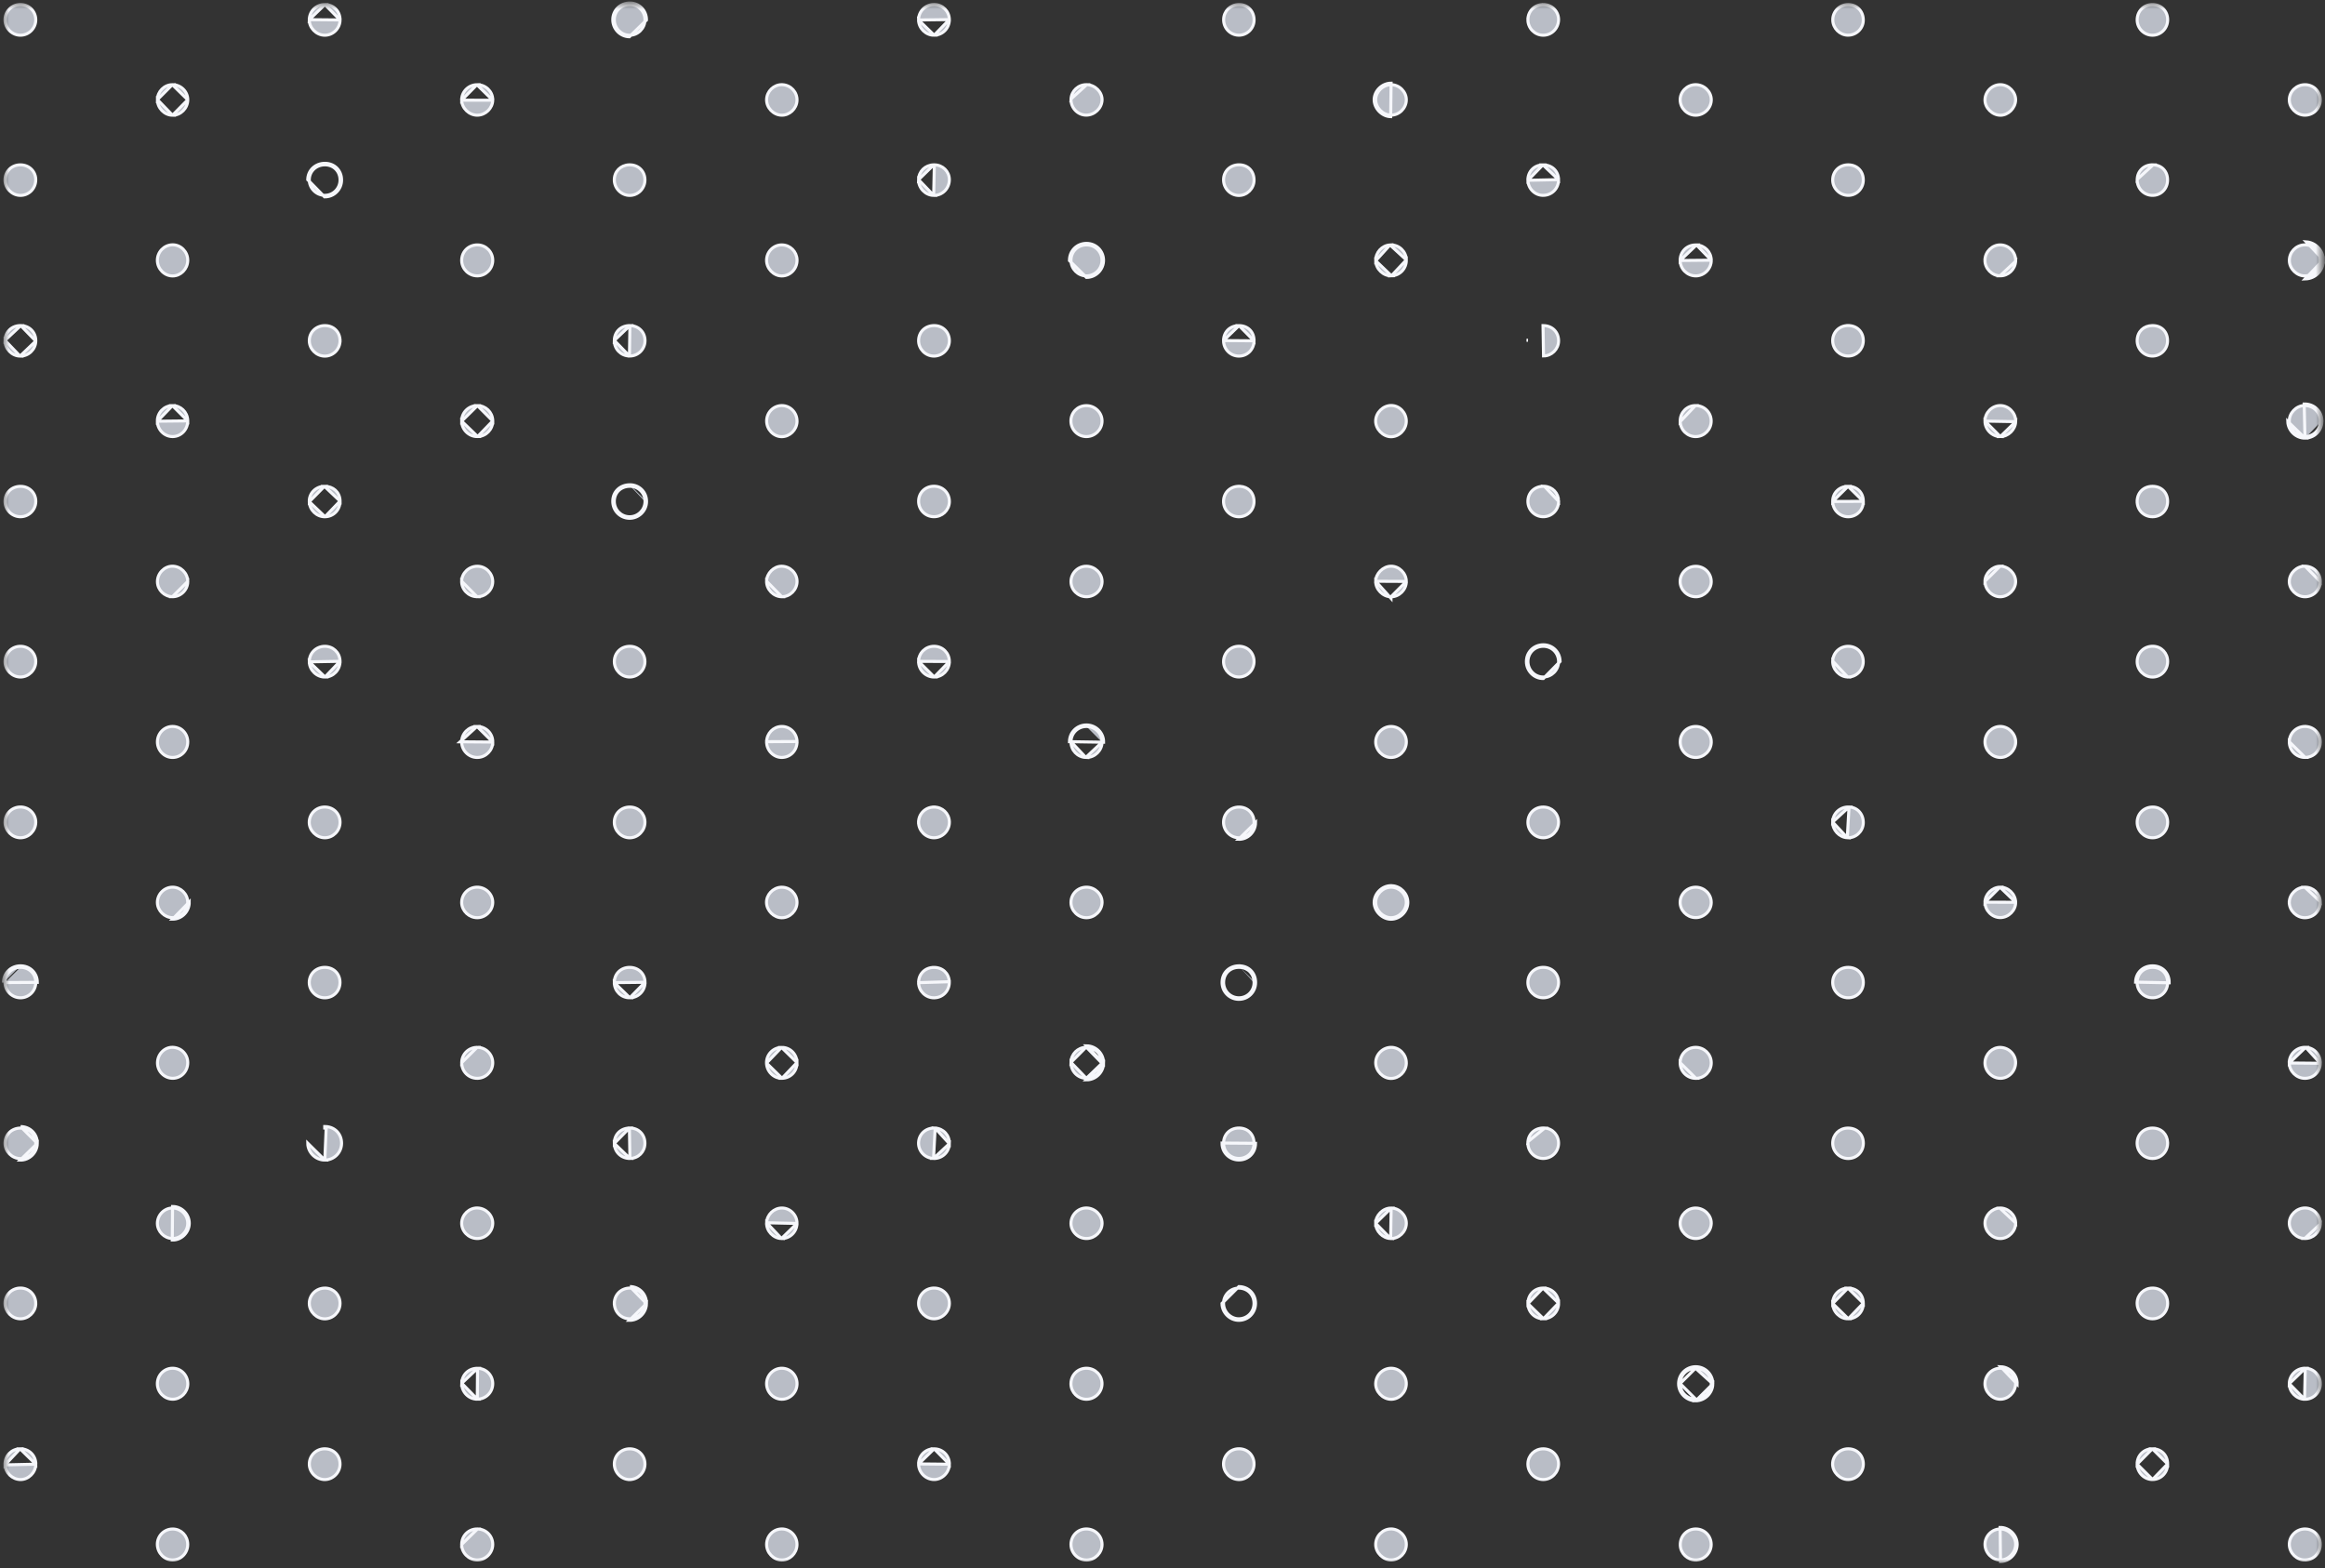 <svg width="381" height="257" viewBox="0 0 381 257" fill="none" xmlns="http://www.w3.org/2000/svg">
<rect x="0" y="0" width="381" height="257" fill="#333333" stroke="none"/>
<mask id="mask0_65_463" style="mask-type:alpha" maskUnits="userSpaceOnUse" x="0" y="0" width="381" height="257">
<rect x="0.5" y="0.484" width="380.005" height="255.821" fill="#D9D9D9"/>
</mask>
<g mask="url(#mask0_65_463)">
<path d="M377.739 124.118L377.739 124.118C379.184 124.1 380.275 122.958 380.234 121.495L380.234 121.495C380.195 120.089 379.079 119.021 377.675 119.045M377.739 124.118L375.152 121.562C375.166 120.179 376.275 119.07 377.675 119.045M377.739 124.118C376.313 124.137 375.138 122.97 375.152 121.562L377.739 124.118ZM377.675 119.045L377.671 118.795L377.675 119.045Z" fill="#B9BDC6" stroke="#F6F7FB" stroke-width="0.5"/>
<path d="M78.225 176.704C76.794 176.716 75.649 175.572 75.66 174.137L78.178 171.63C79.598 171.608 80.76 172.766 80.746 174.191C80.731 175.566 79.604 176.691 78.225 176.704ZM75.66 174.137C75.67 172.755 76.771 171.653 78.177 171.63L75.66 174.137Z" fill="#B9BDC6" stroke="#F6F7FB" stroke-width="0.5"/>
<path d="M377.735 255.632L377.735 255.633C376.392 255.66 375.209 254.535 375.154 253.164C375.1 251.768 376.242 250.575 377.675 250.552L377.675 250.552C379.078 250.53 380.199 251.607 380.23 253.001C380.26 254.477 379.192 255.602 377.735 255.632Z" fill="#B9BDC6" stroke="#F6F7FB" stroke-width="0.5"/>
<path d="M80.746 68.981L80.745 68.873C80.68 67.532 79.583 66.471 78.242 66.465L80.746 68.981ZM80.746 68.981C80.756 70.359 79.646 71.506 78.272 71.54L78.272 71.54M80.746 68.981L78.272 71.54M78.272 71.54C76.861 71.577 75.663 70.418 75.655 69.013L78.272 71.54ZM75.655 69.013C75.647 67.588 76.784 66.459 78.242 66.465L75.655 69.013Z" fill="#B9BDC6" stroke="#F6F7FB" stroke-width="0.5"/>
<path d="M277.846 223.961C279.405 223.941 280.695 225.22 280.679 226.774M277.846 223.961C276.317 223.981 275.088 225.202 275.071 226.718M277.846 223.961L277.849 224.211M277.846 223.961L277.849 224.211M280.679 226.774L277.849 224.211C279.269 224.193 280.443 225.359 280.429 226.772L280.429 226.772C280.417 228.125 279.247 229.287 277.898 229.295V229.295M280.679 226.774C280.666 228.263 279.387 229.535 277.902 229.545L280.679 226.774ZM275.071 226.718C275.053 228.267 276.338 229.55 277.899 229.545L277.898 229.295M275.071 226.718L275.321 226.721M275.071 226.718L275.321 226.721M277.898 229.295C276.475 229.3 275.304 228.128 275.321 226.721M277.898 229.295L275.321 226.721M275.321 226.721L275.321 226.721M275.321 226.721C275.337 225.343 276.455 224.229 277.849 224.211M275.321 226.721L277.849 224.211" fill="#B9BDC6" stroke="#F6F7FB" stroke-width="0.5"/>
<path d="M177.969 250.55L177.969 250.55C179.426 250.528 180.573 251.632 180.593 253.07C180.611 254.433 179.481 255.605 178.111 255.639L178.11 255.639C176.692 255.676 175.51 254.525 175.502 253.099L175.502 253.099C175.494 251.688 176.582 250.57 177.969 250.55Z" fill="#B9BDC6" stroke="#F6F7FB" stroke-width="0.5"/>
<path d="M177.97 229.295C176.617 229.256 175.541 228.173 175.497 226.832L175.498 226.727C175.51 225.283 176.651 224.181 178.108 224.215C179.497 224.25 180.603 225.387 180.588 226.765L180.588 226.765C180.574 228.187 179.384 229.336 177.97 229.295Z" fill="#B9BDC6" stroke="#F6F7FB" stroke-width="0.5"/>
<path d="M78.237 45.205C76.846 45.213 75.702 44.106 75.656 42.745L75.657 42.642C75.67 41.203 76.805 40.108 78.274 40.134L78.274 40.134C79.658 40.159 80.758 41.289 80.746 42.68C80.734 44.07 79.609 45.197 78.237 45.205Z" fill="#B9BDC6" stroke="#F6F7FB" stroke-width="0.5"/>
<path d="M180.597 121.621L180.597 121.621C180.62 120.213 179.459 119.044 178.03 119.048M180.597 121.621L175.502 121.54C175.519 120.146 176.626 119.052 178.03 119.048M180.597 121.621C180.577 122.977 179.415 124.121 178.052 124.123L177.939 124.123M180.597 121.621L177.939 124.123M178.03 119.048L178.03 118.798M178.03 119.048L178.03 118.798M178.03 118.798C176.49 118.802 175.27 120.006 175.252 121.537L180.847 121.624C180.872 120.075 179.596 118.793 178.03 118.798ZM177.939 124.123C176.562 124.069 175.486 122.943 175.502 121.54L177.939 124.123Z" fill="#B9BDC6" stroke="#F6F7FB" stroke-width="0.5"/>
<path d="M275.339 121.518L275.339 121.518C275.367 120.122 276.476 119.043 277.886 119.045C279.306 119.047 280.466 120.237 280.427 121.642C280.388 123.02 279.242 124.132 277.865 124.127C276.44 124.121 275.308 122.956 275.339 121.518Z" fill="#B9BDC6" stroke="#F6F7FB" stroke-width="0.5"/>
<path d="M277.88 255.637C276.535 255.635 275.417 254.563 275.35 253.244L275.349 253.141C275.337 251.683 276.445 250.557 277.884 250.553L277.884 250.553C279.272 250.548 280.375 251.628 280.413 253.038C280.452 254.444 279.287 255.639 277.88 255.637ZM277.88 255.637L277.879 255.887L277.88 255.637Z" fill="#B9BDC6" stroke="#F6F7FB" stroke-width="0.5"/>
<path d="M180.836 42.611C180.865 44.165 179.589 45.464 178.034 45.462L175.252 42.709C175.228 41.121 176.455 39.882 178.045 39.882C179.587 39.882 180.807 41.077 180.836 42.611ZM180.586 42.615C180.613 44.03 179.45 45.214 178.035 45.212H178.034C176.666 45.212 175.523 44.081 175.502 42.705L175.502 42.705C175.48 41.258 176.593 40.132 178.045 40.132C179.452 40.132 180.56 41.218 180.586 42.615L180.586 42.615Z" fill="#B9BDC6" stroke="#F6F7FB" stroke-width="0.5"/>
<path d="M80.75 121.6L80.75 121.6C80.764 120.183 79.609 119.031 78.171 119.041L80.75 121.6ZM80.75 121.6C80.738 122.975 79.608 124.105 78.231 124.123C76.816 124.139 75.649 122.98 75.653 121.556M80.75 121.6L75.653 121.556M75.653 121.556C75.657 120.189 76.794 119.051 78.171 119.041L75.403 121.555L75.653 121.556Z" fill="#B9BDC6" stroke="#F6F7FB" stroke-width="0.5"/>
<path d="M377.65 229.295L377.65 229.295C379.043 229.329 380.184 228.249 380.243 226.86L380.243 226.86L380.243 226.755C380.249 225.364 379.149 224.237 377.767 224.211L377.65 229.295ZM377.65 229.295C376.296 229.265 375.134 228.073 375.146 226.741L375.146 226.741M377.65 229.295L375.146 226.741M375.146 226.741C375.158 225.332 376.344 224.184 377.767 224.211L375.146 226.741Z" fill="#B9BDC6" stroke="#F6F7FB" stroke-width="0.5"/>
<path d="M277.91 176.706L278.018 176.705C279.393 176.632 280.468 175.473 280.423 174.084L280.423 174.083C280.378 172.701 279.238 171.616 277.842 171.63C276.444 171.645 275.335 172.756 275.327 174.144L277.91 176.706ZM277.91 176.706C276.483 176.722 275.319 175.567 275.327 174.144L277.91 176.706Z" fill="#B9BDC6" stroke="#F6F7FB" stroke-width="0.5"/>
<path d="M78.214 229.282C79.62 229.27 80.736 228.156 80.746 226.759C80.756 225.352 79.667 224.243 78.253 224.224L78.214 229.282ZM78.214 229.282C76.807 229.294 75.636 228.099 75.668 226.671L78.214 229.282ZM75.668 226.671C75.701 225.273 76.818 224.206 78.253 224.224L75.668 226.671Z" fill="#B9BDC6" stroke="#F6F7FB" stroke-width="0.5"/>
<path d="M377.718 71.793C379.219 71.774 380.401 70.641 380.496 69.184H380.254L380.252 69.053M377.718 71.793L377.588 66.206C379.177 66.155 380.471 67.367 380.5 68.934H380.502M377.718 71.793C376.236 71.813 374.938 70.553 374.896 69.06L377.718 71.793ZM380.252 69.053C380.253 69.015 380.253 68.978 380.252 68.939L380.5 68.935L380.502 68.934M380.252 69.053C380.221 70.434 379.125 71.525 377.715 71.543L377.714 71.543C376.372 71.561 375.184 70.412 375.146 69.052L375.146 69.052C375.107 67.706 376.247 66.498 377.596 66.456L377.596 66.456C379.049 66.409 380.223 67.514 380.25 68.939L380.252 69.053ZM380.502 68.934V69.052C380.503 69.013 380.503 68.974 380.502 68.934Z" fill="#B9BDC6" stroke="#F6F7FB" stroke-width="0.5"/>
<path d="M278.006 40.139L277.898 40.139C276.431 40.129 275.317 41.238 275.327 42.687L278.006 40.139ZM278.006 40.139C279.354 40.204 280.403 41.278 280.425 42.639M278.006 40.139L280.425 42.639M280.425 42.639C280.445 44.039 279.252 45.232 277.852 45.21C276.462 45.187 275.337 44.059 275.327 42.687L280.425 42.639Z" fill="#B9BDC6" stroke="#F6F7FB" stroke-width="0.5"/>
<path d="M377.841 171.625L377.731 171.624C376.308 171.611 375.119 172.797 375.143 174.189L377.841 171.625ZM377.841 171.625C379.224 171.693 380.265 172.815 380.232 174.239M377.841 171.625L380.232 174.239M380.232 174.239C380.197 175.656 379.107 176.712 377.683 176.704C376.322 176.695 375.167 175.552 375.143 174.189L380.232 174.239Z" fill="#B9BDC6" stroke="#F6F7FB" stroke-width="0.5"/>
<path d="M75.653 253.09L75.653 253.09C75.647 254.442 76.781 255.598 78.161 255.63C79.563 255.663 80.754 254.489 80.746 253.075L80.746 253.075C80.74 251.675 79.65 250.575 78.245 250.55L75.653 253.09ZM75.653 253.09C75.659 251.64 76.798 250.526 78.245 250.55L75.653 253.09Z" fill="#B9BDC6" stroke="#F6F7FB" stroke-width="0.5"/>
<path d="M375.159 42.739C375.131 41.353 376.194 40.213 377.576 40.128L377.689 40.125C379.037 40.097 380.204 41.222 380.236 42.59L380.236 42.59C380.271 44.031 379.181 45.171 377.726 45.212L377.726 45.212C376.418 45.25 375.187 44.068 375.159 42.739ZM380.736 42.578C380.699 41.026 379.45 39.734 377.934 39.631L380.736 42.578ZM377.74 45.712C379.467 45.663 380.777 44.298 380.736 42.578L377.74 45.712Z" fill="#B9BDC6" stroke="#F6F7FB" stroke-width="0.5"/>
<path d="M177.952 171.625L177.952 171.624C176.603 171.659 175.534 172.726 175.502 174.09L177.952 171.625ZM177.952 171.625L178.054 171.626M177.952 171.625L178.054 171.626M178.054 171.626C179.476 171.642 180.628 172.828 180.593 174.234L180.593 174.235M178.054 171.626L180.593 174.235M180.593 174.235C180.561 175.6 179.394 176.722 178.024 176.706L178.024 176.706M180.593 174.235L178.024 176.706M178.024 176.706C176.595 176.69 175.47 175.521 175.502 174.09L178.024 176.706ZM180.843 174.241C180.881 172.693 179.616 171.394 178.057 171.376L180.843 174.241ZM180.843 174.241C180.807 175.743 179.527 176.974 178.021 176.956L180.843 174.241Z" fill="#B9BDC6" stroke="#F6F7FB" stroke-width="0.5"/>
<path d="M275.334 69.086L275.334 68.984C275.338 67.577 276.431 66.475 277.825 66.463L275.334 69.086ZM275.334 69.086C275.387 70.47 276.53 71.569 277.911 71.545C279.294 71.52 280.409 70.391 280.413 69.01C280.417 67.584 279.271 66.45 277.825 66.463L275.334 69.086Z" fill="#B9BDC6" stroke="#F6F7FB" stroke-width="0.5"/>
<path d="M177.962 66.474L177.962 66.474C179.393 66.437 180.583 67.577 180.593 68.976C180.601 70.347 179.49 71.498 178.107 71.543C176.689 71.587 175.51 70.453 175.493 69.017C175.479 67.62 176.554 66.508 177.962 66.474Z" fill="#B9BDC6" stroke="#F6F7FB" stroke-width="0.5"/>
<path d="M153.045 132.253C154.427 132.247 155.512 133.282 155.573 134.63L155.574 134.737C155.58 136.116 154.446 137.267 153.068 137.282C151.714 137.294 150.54 136.134 150.528 134.763M153.045 132.253L153.044 132.003L153.045 132.253ZM153.045 132.253C151.634 132.259 150.516 133.382 150.528 134.763M150.528 134.763L150.278 134.765L150.528 134.763Z" fill="#B9BDC6" stroke="#F6F7FB" stroke-width="0.5"/>
<path d="M252.847 211.072L252.847 211.072C251.442 211.088 250.368 212.198 250.386 213.624L252.847 211.072ZM252.847 211.072C254.267 211.054 255.385 212.136 255.407 213.537L255.407 213.537M252.847 211.072L255.407 213.537M255.407 213.537C255.43 214.926 254.303 216.091 252.936 216.105L255.407 213.537ZM250.386 213.624L250.136 213.627L250.386 213.624ZM250.386 213.624C250.404 215.015 251.538 216.12 252.936 216.105L250.386 213.624Z" fill="#B9BDC6" stroke="#F6F7FB" stroke-width="0.5"/>
<path d="M0.823 108.414L0.823 108.414C0.833 107.018 1.95 105.909 3.35 105.907C4.75 105.905 5.868 107.023 5.86 108.415C5.852 109.8 4.708 110.942 3.344 110.94C1.973 110.938 0.813 109.772 0.823 108.414Z" fill="#B9BDC6" stroke="#F6F7FB" stroke-width="0.5"/>
<path d="M5.856 213.749C5.778 215.059 4.636 216.13 3.309 216.11C1.95 216.09 0.82 214.939 0.818 213.564C0.818 212.149 1.982 211.032 3.432 211.074L3.432 211.074C4.821 211.115 5.88 212.232 5.857 213.643L5.856 213.749Z" fill="#B9BDC6" stroke="#F6F7FB" stroke-width="0.5"/>
<path d="M250.384 108.426C250.374 107.018 251.457 105.921 252.88 105.909L252.88 105.909C254.288 105.897 255.397 106.989 255.405 108.398V108.398C255.413 109.781 254.29 110.926 252.904 110.942L252.904 110.942C251.538 110.958 250.394 109.825 250.384 108.426ZM250.384 108.426L250.134 108.428M250.384 108.426L250.134 108.428M250.134 108.428C250.145 109.962 251.399 111.21 252.907 111.192L255.655 108.396C255.646 106.849 254.424 105.646 252.878 105.659C251.318 105.672 250.123 106.88 250.134 108.428Z" fill="#B9BDC6" stroke="#F6F7FB" stroke-width="0.5"/>
<path d="M155.571 108.398V108.398C155.563 106.995 154.468 105.907 153.071 105.907C151.662 105.909 150.544 107.002 150.528 108.375L155.571 108.398ZM155.571 108.398C155.579 109.768 154.445 110.93 153.097 110.942M155.571 108.398L153.097 110.942M153.097 110.942C151.686 110.954 150.511 109.779 150.528 108.375L153.097 110.942Z" fill="#B9BDC6" stroke="#F6F7FB" stroke-width="0.5"/>
<path d="M103.18 105.911L103.18 105.911C104.589 105.897 105.672 106.971 105.685 108.408L105.685 108.408C105.697 109.788 104.564 110.936 103.185 110.94C101.82 110.944 100.674 109.797 100.672 108.412C100.672 106.996 101.739 105.926 103.18 105.911Z" fill="#B9BDC6" stroke="#F6F7FB" stroke-width="0.5"/>
<path d="M103.225 211.077C104.621 211.087 105.711 212.208 105.687 213.618C105.663 214.997 104.49 216.138 103.145 216.11L103.145 216.11C101.758 216.082 100.66 214.944 100.672 213.537M103.225 211.077L103.227 210.827M103.225 211.077L103.227 210.827M103.225 211.077C101.801 211.067 100.684 212.152 100.672 213.537M103.227 210.827C104.764 210.838 105.964 212.075 105.937 213.622M103.227 210.827L105.937 213.622M100.672 213.537L100.422 213.535L100.672 213.537ZM105.937 213.622C105.91 215.136 104.628 216.391 103.139 216.36L105.937 213.622Z" fill="#B9BDC6" stroke="#F6F7FB" stroke-width="0.5"/>
<path d="M53.212 237.414H53.212C54.65 237.414 55.712 238.472 55.722 239.912C55.73 241.291 54.591 242.448 53.223 242.452H53.223C51.869 242.456 50.685 241.273 50.687 239.918L50.687 239.917C50.689 238.518 51.8 237.412 53.212 237.414Z" fill="#B9BDC6" stroke="#F6F7FB" stroke-width="0.5"/>
<path d="M305.343 213.549L305.343 213.549C305.327 212.114 304.263 211.071 302.82 211.079L305.343 213.549ZM305.343 213.549C305.36 214.964 304.281 216.083 302.883 216.11L302.883 216.11M305.343 213.549L302.883 216.11M302.883 216.11C301.543 216.136 300.355 214.979 300.329 213.609L302.883 216.11ZM300.329 213.609C300.302 212.225 301.42 211.087 302.82 211.079L300.329 213.609Z" fill="#B9BDC6" stroke="#F6F7FB" stroke-width="0.5"/>
<path d="M250.379 239.941L250.379 239.839L250.378 239.838C250.422 238.469 251.486 237.428 252.873 237.418C254.304 237.408 255.407 238.496 255.403 239.894C255.399 241.3 254.276 242.439 252.912 242.449C251.533 242.459 250.385 241.321 250.379 239.941Z" fill="#B9BDC6" stroke="#F6F7FB" stroke-width="0.5"/>
<path d="M153.097 216.108L153.097 216.108C151.748 216.134 150.552 214.986 150.53 213.647L150.53 213.647C150.506 212.251 151.576 211.123 152.968 211.074C154.417 211.026 155.564 212.121 155.576 213.562L155.576 213.562C155.588 214.93 154.469 216.081 153.097 216.108Z" fill="#B9BDC6" stroke="#F6F7FB" stroke-width="0.5"/>
<path d="M155.569 3.212L155.569 3.211C155.555 1.845 154.484 0.769 153.127 0.735L153.126 0.736L153.025 0.737C151.628 0.755 150.509 1.895 150.525 3.275L155.569 3.212ZM155.569 3.212C155.585 4.602 154.477 5.744 153.086 5.77L153.086 5.77M155.569 3.212L153.086 5.77M153.086 5.77C151.736 5.796 150.542 4.634 150.525 3.275L153.086 5.77Z" fill="#B9BDC6" stroke="#F6F7FB" stroke-width="0.5"/>
<path d="M50.676 134.752V134.752C50.678 133.361 51.797 132.248 53.21 132.246C54.639 132.246 55.72 133.321 55.724 134.744C55.726 136.136 54.584 137.288 53.222 137.282C51.862 137.276 50.674 136.09 50.676 134.752Z" fill="#B9BDC6" stroke="#F6F7FB" stroke-width="0.5"/>
<path d="M252.936 0.744C254.351 0.768 255.444 1.9 255.403 3.284L255.403 3.284C255.362 4.695 254.22 5.799 252.849 5.772H252.849C251.471 5.746 250.361 4.593 250.379 3.201L250.38 3.201V3.198V3.197C250.401 1.793 251.516 0.719 252.936 0.744ZM252.936 0.744L252.94 0.494L252.936 0.744Z" fill="#B9BDC6" stroke="#F6F7FB" stroke-width="0.5"/>
<path d="M103.229 0.491C104.759 0.498 105.959 1.733 105.941 3.287L103.137 6.027C101.624 6 100.4 4.73 100.418 3.202C100.436 1.666 101.66 0.485 103.227 0.491H103.229ZM103.229 0.491L103.228 0.741C103.228 0.741 103.228 0.741 103.228 0.741M103.229 0.491V0.741H103.228M103.228 0.741C104.617 0.748 105.708 1.866 105.691 3.284L105.691 3.284C105.677 4.654 104.503 5.801 103.142 5.777L103.142 5.777C101.768 5.753 100.651 4.597 100.668 3.205L100.668 3.205C100.684 1.811 101.792 0.735 103.225 0.741V0.741H103.227H103.228Z" fill="#B9BDC6" stroke="#F6F7FB" stroke-width="0.5"/>
<path d="M53.242 0.744C51.828 0.737 50.713 1.821 50.682 3.223L53.242 0.744ZM53.242 0.744V0.744C54.656 0.752 55.734 1.848 55.726 3.27M53.242 0.744L55.726 3.27M55.726 3.27C55.718 4.658 54.575 5.787 53.195 5.772C51.831 5.758 50.654 4.556 50.682 3.223L55.726 3.27Z" fill="#B9BDC6" stroke="#F6F7FB" stroke-width="0.5"/>
<path d="M3.314 0.739L3.315 0.739C4.721 0.723 5.841 1.814 5.862 3.215C5.88 4.602 4.763 5.75 3.378 5.77L3.378 5.77C2.006 5.79 0.839 4.655 0.82 3.277C0.802 1.889 1.916 0.753 3.314 0.739Z" fill="#B9BDC6" stroke="#F6F7FB" stroke-width="0.5"/>
<path d="M230.455 253.035L230.455 253.035C230.479 254.418 229.356 255.6 228.005 255.63L228.004 255.63C226.686 255.66 225.452 254.462 225.436 253.131L225.436 253.13C225.417 251.742 226.54 250.574 227.903 250.548L227.903 250.548C229.264 250.522 230.433 251.655 230.455 253.035Z" fill="#B9BDC6" stroke="#F6F7FB" stroke-width="0.5"/>
<path d="M53.255 211.081L53.364 211.082C54.706 211.144 55.722 212.211 55.722 213.593C55.722 214.981 54.6 216.113 53.234 216.117C51.888 216.119 50.705 214.959 50.685 213.623C50.664 212.209 51.805 211.073 53.255 211.081Z" fill="#B9BDC6" stroke="#F6F7FB" stroke-width="0.5"/>
<path d="M105.686 134.622L105.687 134.732C105.701 136.112 104.561 137.278 103.2 137.286L103.2 137.286C101.838 137.296 100.674 136.139 100.668 134.766L100.668 134.766C100.659 133.358 101.744 132.263 103.168 132.251L103.168 132.251C104.559 132.237 105.617 133.243 105.686 134.622Z" fill="#B9BDC6" stroke="#F6F7FB" stroke-width="0.5"/>
<path d="M3.357 132.242C4.753 132.238 5.871 133.36 5.86 134.752L5.86 134.752C5.847 136.145 4.7 137.29 3.34 137.282C1.979 137.273 0.817 136.098 0.825 134.737L0.825 134.737C0.833 133.341 1.939 132.244 3.357 132.242L3.357 132.242Z" fill="#B9BDC6" stroke="#F6F7FB" stroke-width="0.5"/>
<path d="M80.746 200.508C80.707 201.88 79.533 202.989 78.149 202.952L78.149 202.952C76.749 202.913 75.617 201.739 75.655 200.4L75.655 200.4C75.693 199.039 76.894 197.907 78.252 197.952L78.253 197.952C79.656 197.997 80.784 199.169 80.746 200.508L80.746 200.508Z" fill="#B9BDC6" stroke="#F6F7FB" stroke-width="0.5"/>
<path d="M55.72 108.367L55.718 108.26C55.643 106.895 54.553 105.88 53.176 105.911C51.753 105.946 50.656 107.076 50.685 108.456L55.72 108.367ZM55.72 108.367C55.74 109.76 54.624 110.922 53.262 110.944M55.72 108.367L53.262 110.944M53.262 110.944C51.903 110.965 50.713 109.815 50.685 108.456L53.262 110.944Z" fill="#B9BDC6" stroke="#F6F7FB" stroke-width="0.5"/>
<path d="M103.158 242.452C101.808 242.448 100.662 241.274 100.67 239.89L100.67 239.89C100.678 238.49 101.785 237.408 103.209 237.418C104.63 237.429 105.695 238.51 105.689 239.941C105.683 241.314 104.533 242.456 103.158 242.452ZM103.158 242.452L103.157 242.702L103.158 242.452Z" fill="#B9BDC6" stroke="#F6F7FB" stroke-width="0.5"/>
<path d="M0.821 240.047C0.885 241.348 2.013 242.438 3.353 242.452L3.353 242.452C4.678 242.466 5.854 241.297 5.866 239.935L0.821 240.047ZM0.821 240.047L0.821 240.047L0.82 239.942C0.812 238.539 1.884 237.443 3.29 237.416L0.821 240.047ZM3.29 237.416C4.741 237.39 5.878 238.507 5.866 239.935L3.29 237.416Z" fill="#B9BDC6" stroke="#F6F7FB" stroke-width="0.5"/>
<path d="M302.839 242.449H302.838C301.507 242.449 300.303 241.236 300.313 239.906L300.313 239.906C300.323 238.535 301.464 237.414 302.867 237.414C304.299 237.414 305.346 238.469 305.346 239.926C305.346 241.315 304.216 242.451 302.839 242.449Z" fill="#B9BDC6" stroke="#F6F7FB" stroke-width="0.5"/>
<path d="M327.85 224.213L327.851 224.213C329.22 224.253 330.349 225.452 330.301 226.805L330.301 226.806C330.252 228.197 329.075 229.325 327.732 229.291C326.392 229.256 325.232 228.028 325.277 226.689L325.277 226.688C325.322 225.292 326.496 224.172 327.85 224.213ZM327.858 223.963C329.364 224.008 330.604 225.321 330.55 226.814L327.858 223.963Z" fill="#B9BDC6" stroke="#F6F7FB" stroke-width="0.5"/>
<path d="M252.891 132.251C254.287 132.255 255.34 133.267 255.396 134.637L255.396 134.75C255.398 136.14 254.252 137.292 252.893 137.284H252.893C251.513 137.276 250.375 136.129 250.379 134.748L250.379 134.748C250.382 133.33 251.471 132.247 252.891 132.251L252.891 132.251Z" fill="#B9BDC6" stroke="#F6F7FB" stroke-width="0.5"/>
<path d="M330.307 253.052C330.313 254.427 329.156 255.623 327.824 255.637L327.824 255.637C326.485 255.653 325.306 254.489 325.284 253.109L325.284 253.109C325.262 251.732 326.388 250.57 327.763 250.55L327.763 250.55C329.116 250.53 330.301 251.697 330.307 253.052ZM330.307 253.052L330.557 253.051M330.307 253.052L330.557 253.051M330.557 253.051C330.564 254.558 329.301 255.871 327.827 255.887L327.76 250.3C329.252 250.278 330.551 251.557 330.557 253.051Z" fill="#B9BDC6" stroke="#F6F7FB" stroke-width="0.5"/>
<path d="M78.154 13.88L78.154 13.88C76.745 13.911 75.629 15.055 75.653 16.416L78.154 13.88ZM78.154 13.88C79.552 13.849 80.723 14.961 80.743 16.315L80.745 16.423M78.154 13.88L80.745 16.423M80.745 16.423C80.708 17.736 79.603 18.84 78.252 18.875C76.904 18.91 75.677 17.744 75.653 16.417L80.745 16.423Z" fill="#B9BDC6" stroke="#F6F7FB" stroke-width="0.5"/>
<path d="M180.597 200.462C180.586 201.786 179.491 202.893 178.141 202.953L178.034 202.954C176.652 202.958 175.49 201.802 175.502 200.451L175.502 200.451C175.515 199.067 176.669 197.934 178.042 197.952L178.043 197.952C179.43 197.968 180.61 199.143 180.597 200.462L180.597 200.462Z" fill="#B9BDC6" stroke="#F6F7FB" stroke-width="0.5"/>
<path d="M150.532 239.89L150.532 239.89C150.52 241.266 151.647 242.42 153.033 242.447C154.384 242.471 155.559 241.319 155.574 239.941L150.532 239.89ZM150.532 239.89C150.544 238.499 151.667 237.404 153.082 237.418L153.082 237.418M150.532 239.89L153.082 237.418M153.082 237.418C154.5 237.432 155.588 238.538 155.574 239.941L153.082 237.418Z" fill="#B9BDC6" stroke="#F6F7FB" stroke-width="0.5"/>
<path d="M330.311 121.588L330.311 121.69C330.248 123.009 329.085 124.137 327.791 124.121L327.791 124.121C326.425 124.105 325.281 122.944 325.279 121.571C325.279 120.197 326.445 119.031 327.796 119.041C329.148 119.051 330.318 120.236 330.311 121.588Z" fill="#B9BDC6" stroke="#F6F7FB" stroke-width="0.5"/>
<path d="M303.002 132.242L303.002 132.242C301.53 132.188 300.34 133.297 300.32 134.71L303.002 132.242ZM303.002 132.242C304.383 132.29 305.393 133.413 305.337 134.892C305.284 136.271 304.085 137.361 302.715 137.278M303.002 132.242L302.715 137.278M302.715 137.278C301.397 137.196 300.302 136.02 300.32 134.711L302.715 137.278Z" fill="#B9BDC6" stroke="#F6F7FB" stroke-width="0.5"/>
<path d="M78.163 97.781L78.164 97.781C79.552 97.814 80.731 96.687 80.743 95.335V95.334V95.332H80.743C80.755 93.958 79.619 92.801 78.248 92.791C76.843 92.78 75.675 93.897 75.65 95.245L78.163 97.781ZM78.163 97.781C76.757 97.751 75.626 96.597 75.65 95.245L78.163 97.781Z" fill="#B9BDC6" stroke="#F6F7FB" stroke-width="0.5"/>
<path d="M277.852 150.367L277.744 150.365C276.395 150.287 275.315 149.166 275.327 147.848L275.327 147.848C275.339 146.488 276.493 145.373 277.897 145.385L277.897 145.385C279.303 145.397 280.431 146.528 280.422 147.895C280.414 149.244 279.232 150.389 277.852 150.367Z" fill="#B9BDC6" stroke="#F6F7FB" stroke-width="0.5"/>
<path d="M275.327 200.42L275.327 200.42C275.356 199.057 276.529 197.934 277.908 197.961L277.908 197.961C279.305 197.985 280.463 199.167 280.423 200.483L280.423 200.483C280.382 201.857 279.212 202.976 277.843 202.956C276.469 202.936 275.299 201.745 275.327 200.42Z" fill="#B9BDC6" stroke="#F6F7FB" stroke-width="0.5"/>
<path d="M227.981 119.047L227.981 119.047C229.345 119.062 230.478 120.226 230.46 121.605L230.46 121.605C230.441 122.999 229.288 124.137 227.925 124.125C226.589 124.113 225.414 122.902 225.436 121.553L225.436 121.553C225.458 120.174 226.621 119.033 227.981 119.047Z" fill="#B9BDC6" stroke="#F6F7FB" stroke-width="0.5"/>
<path d="M380.233 200.581L380.234 200.472C380.248 199.101 379.106 197.949 377.729 197.949C376.342 197.949 375.148 199.114 375.148 200.433C375.148 201.776 376.311 202.937 377.691 202.951L380.233 200.581ZM380.233 200.581C380.163 201.924 379.06 202.965 377.691 202.951L380.233 200.581Z" fill="#B9BDC6" stroke="#F6F7FB" stroke-width="0.5"/>
<path d="M178.035 145.382L178.035 145.382C179.43 145.376 180.605 146.53 180.597 147.864C180.587 149.217 179.413 150.38 178.045 150.384C176.668 150.388 175.5 149.232 175.502 147.877L175.502 147.877C175.504 146.489 176.614 145.389 178.035 145.382Z" fill="#B9BDC6" stroke="#F6F7FB" stroke-width="0.5"/>
<path d="M175.505 95.28L175.505 95.28C175.515 93.897 176.669 92.766 178.043 92.791L178.044 92.791C179.445 92.813 180.597 93.961 180.597 95.303C180.597 96.65 179.434 97.788 178.031 97.782C176.623 97.775 175.494 96.651 175.505 95.28Z" fill="#B9BDC6" stroke="#F6F7FB" stroke-width="0.5"/>
<path d="M280.422 95.282C280.44 96.584 279.326 97.729 277.99 97.786H277.886C276.49 97.786 275.331 96.65 275.327 95.298L275.327 95.297C275.321 93.93 276.444 92.812 277.868 92.8L277.868 92.8C279.262 92.785 280.404 93.898 280.422 95.282L280.422 95.282Z" fill="#B9BDC6" stroke="#F6F7FB" stroke-width="0.5"/>
<path d="M30.763 68.97L30.762 68.861C30.694 67.503 29.599 66.451 28.256 66.465L30.763 68.97ZM30.763 68.97C30.775 70.386 29.675 71.526 28.311 71.541C26.945 71.555 25.804 70.426 25.786 69.023L25.786 69.023M30.763 68.97L25.786 69.023M25.786 69.023C25.768 67.627 26.881 66.479 28.256 66.465L25.786 69.023Z" fill="#B9BDC6" stroke="#F6F7FB" stroke-width="0.5"/>
<path d="M205.757 161.046C205.737 162.587 204.495 163.793 202.966 163.759C201.436 163.726 200.236 162.475 200.263 160.944C200.289 159.408 201.437 158.288 202.988 158.269H203.071L203.071 158.287L203.069 158.516C203.109 158.517 203.149 158.518 203.189 158.52M205.757 161.046C205.776 159.529 204.774 158.409 203.321 158.279V158.522L203.189 158.52M205.757 161.046L205.507 161.043C205.507 161.043 205.507 161.043 205.507 161.043M205.757 161.046L205.507 161.043M203.189 158.52L203.068 158.519C201.608 158.5 200.537 159.527 200.513 160.948L200.513 160.948C200.488 162.342 201.579 163.479 202.972 163.509L202.972 163.509C204.36 163.54 205.489 162.446 205.507 161.043M203.189 158.52C204.57 158.591 205.525 159.617 205.507 161.043" fill="#B9BDC6" stroke="#F6F7FB" stroke-width="0.5"/>
<path d="M380.238 95.324C380.255 93.949 379.154 92.821 377.738 92.784L380.238 95.324ZM380.238 95.324L380.238 95.324C380.22 96.702 379.069 97.813 377.675 97.788C376.31 97.764 375.116 96.551 375.148 95.253L375.148 95.253C375.18 93.908 376.395 92.75 377.738 92.784L380.238 95.324Z" fill="#B9BDC6" stroke="#F6F7FB" stroke-width="0.5"/>
<path d="M305.339 29.563L305.339 29.563C305.311 30.965 304.157 32.064 302.786 32.011L302.785 32.011C301.395 31.958 300.282 30.777 300.327 29.42L300.327 29.42C300.371 28.017 301.473 26.985 302.923 27.012C304.364 27.038 305.37 28.093 305.339 29.563Z" fill="#B9BDC6" stroke="#F6F7FB" stroke-width="0.5"/>
<path d="M30.761 253.063L30.761 253.063C30.777 254.478 29.683 255.612 28.301 255.632C26.959 255.65 25.811 254.511 25.784 253.102C25.76 251.714 26.87 250.573 28.26 250.559L28.362 250.558L28.363 250.558C29.704 250.595 30.745 251.663 30.761 253.063Z" fill="#B9BDC6" stroke="#F6F7FB" stroke-width="0.5"/>
<path d="M153.245 184.856L153.134 184.854C151.691 184.819 150.572 185.861 150.525 187.26C150.481 188.633 151.578 189.793 152.978 189.836L153.245 184.856ZM153.245 184.856C154.61 184.944 155.609 186.032 155.571 187.415L153.245 184.856ZM155.571 187.415C155.533 188.801 154.384 189.878 152.978 189.836L155.571 187.415Z" fill="#B9BDC6" stroke="#F6F7FB" stroke-width="0.5"/>
<path d="M78.222 150.382C76.875 150.388 75.723 149.297 75.658 147.999L75.657 147.895C75.649 146.519 76.772 145.393 78.178 145.38L78.178 145.38C79.57 145.368 80.734 146.498 80.746 147.852C80.758 149.205 79.596 150.376 78.222 150.382Z" fill="#B9BDC6" stroke="#F6F7FB" stroke-width="0.5"/>
<path d="M255.401 29.44L255.401 29.44C255.378 28.026 254.314 27.008 252.837 27.018L255.401 29.44ZM255.401 29.44C255.422 30.846 254.349 31.968 252.942 32.011L252.941 32.011C251.576 32.054 250.414 30.943 250.379 29.544L255.401 29.44ZM250.379 29.544C250.345 28.133 251.416 27.028 252.837 27.018L250.379 29.544Z" fill="#B9BDC6" stroke="#F6F7FB" stroke-width="0.5"/>
<path d="M205.503 29.527L205.503 29.527C205.499 30.905 204.335 32.053 202.984 32.029L202.984 32.029C201.614 32.005 200.502 30.856 200.508 29.458L200.508 29.458C200.514 28.055 201.594 27.001 203.053 27.007C203.784 27.01 204.395 27.275 204.822 27.713C205.249 28.152 205.506 28.778 205.503 29.527Z" fill="#B9BDC6" stroke="#F6F7FB" stroke-width="0.5"/>
<path d="M128.156 176.699L128.157 176.699C129.561 176.663 130.62 175.553 130.603 174.121L128.156 176.699ZM128.156 176.699C126.811 176.736 125.648 175.608 125.611 174.205L125.611 174.205M128.156 176.699L125.611 174.205M125.611 174.205C125.575 172.826 126.681 171.667 128.073 171.637L128.073 171.637M125.611 174.205L128.073 171.637M128.073 171.637C129.445 171.605 130.587 172.72 130.603 174.121L128.073 171.637Z" fill="#B9BDC6" stroke="#F6F7FB" stroke-width="0.5"/>
<path d="M327.774 171.638L327.876 171.643C329.284 171.715 330.369 172.894 330.298 174.248L330.298 174.248C330.225 175.662 329.048 176.758 327.705 176.699L327.705 176.699C326.339 176.64 325.214 175.418 325.281 174.077L325.281 174.076C325.348 172.704 326.474 171.629 327.774 171.638Z" fill="#B9BDC6" stroke="#F6F7FB" stroke-width="0.5"/>
<path d="M153.009 27.013L153.008 27.012C151.605 27.05 150.563 28.07 150.525 29.443L153.009 27.013ZM153.009 27.013L153.111 27.014M153.009 27.013L153.111 27.014M153.111 27.014C154.486 27.024 155.565 28.094 155.571 29.436C155.577 30.887 154.426 32.041 153 32.02L153 32.02M153.111 27.014L153 32.02M153 32.02C151.647 32.002 150.489 30.796 150.525 29.443L153 32.02Z" fill="#B9BDC6" stroke="#F6F7FB" stroke-width="0.5"/>
<path d="M302.773 110.938L302.774 110.938C304.128 110.986 305.305 109.865 305.33 108.495V108.49L305.33 108.49C305.357 107.021 304.349 105.95 302.928 105.911C301.518 105.875 300.373 106.944 300.327 108.329L302.773 110.938ZM302.773 110.938C301.429 110.891 300.282 109.666 300.327 108.329L302.773 110.938Z" fill="#B9BDC6" stroke="#F6F7FB" stroke-width="0.5"/>
<path d="M103.082 27.012L103.198 27.012C104.635 27.007 105.695 28.072 105.687 29.502C105.679 30.901 104.537 32.036 103.173 32.022C101.805 32.008 100.666 30.855 100.668 29.477V29.477C100.668 28.104 101.682 27.07 103.082 27.012Z" fill="#B9BDC6" stroke="#F6F7FB" stroke-width="0.5"/>
<path d="M228.025 224.215C229.385 224.245 230.492 225.424 230.451 226.816L230.451 226.816C230.408 228.21 229.216 229.348 227.888 229.298L227.888 229.298C226.539 229.247 225.379 228.003 225.436 226.684L225.436 226.684C225.495 225.278 226.652 224.183 228.024 224.215L228.025 224.215Z" fill="#B9BDC6" stroke="#F6F7FB" stroke-width="0.5"/>
<path d="M275.33 16.398C275.307 15.049 276.45 13.889 277.842 13.875C279.238 13.861 280.415 14.993 280.429 16.336C280.443 17.68 279.29 18.853 277.906 18.879L277.906 18.879C276.542 18.906 275.354 17.761 275.33 16.398L275.33 16.398Z" fill="#B9BDC6" stroke="#F6F7FB" stroke-width="0.5"/>
<path d="M30.767 174.145V174.145C30.759 175.585 29.66 176.705 28.303 176.701C26.923 176.695 25.808 175.569 25.808 174.176C25.808 172.755 26.939 171.603 28.27 171.621L28.27 171.621C29.667 171.64 30.775 172.762 30.767 174.145Z" fill="#B9BDC6" stroke="#F6F7FB" stroke-width="0.5"/>
<path d="M128.141 40.132C129.495 40.154 130.569 41.227 130.611 42.583L130.61 42.688C130.596 44.092 129.459 45.227 128.098 45.217C126.771 45.206 125.612 44.012 125.62 42.639C125.63 41.24 126.774 40.11 128.141 40.132L128.141 40.132Z" fill="#B9BDC6" stroke="#F6F7FB" stroke-width="0.5"/>
<path d="M330.301 42.816C330.223 44.146 329.081 45.221 327.748 45.201L330.301 42.816ZM330.301 42.816L330.303 42.707C330.325 41.326 329.216 40.171 327.833 40.132L327.833 40.132C326.487 40.094 325.303 41.234 325.275 42.614L325.274 42.614C325.246 43.971 326.405 45.181 327.748 45.201L330.301 42.816Z" fill="#B9BDC6" stroke="#F6F7FB" stroke-width="0.5"/>
<path d="M55.722 55.84C55.72 57.234 54.581 58.369 53.212 58.357C51.833 58.345 50.685 57.191 50.687 55.825V55.825C50.687 54.443 51.782 53.366 53.229 53.358C54.668 53.349 55.724 54.403 55.722 55.84ZM55.722 55.84L55.972 55.841L55.722 55.84Z" fill="#B9BDC6" stroke="#F6F7FB" stroke-width="0.5"/>
<path d="M150.532 55.796C150.557 54.379 151.624 53.35 153.097 53.353V53.353C154.517 53.357 155.586 54.442 155.574 55.87C155.559 57.236 154.401 58.363 153.017 58.351C151.648 58.336 150.51 57.167 150.532 55.796Z" fill="#B9BDC6" stroke="#F6F7FB" stroke-width="0.5"/>
<path d="M200.506 55.81L200.506 55.81C200.492 57.197 201.608 58.337 202.996 58.353C204.386 58.369 205.488 57.274 205.501 55.85L200.506 55.81ZM200.506 55.81C200.52 54.379 201.57 53.355 203.038 53.358H203.038M200.506 55.81L203.038 53.358M203.038 53.358H203.04M203.038 53.358H203.04M203.04 53.358C203.779 53.36 204.394 53.623 204.823 54.057C205.251 54.491 205.507 55.11 205.501 55.85L203.04 53.358Z" fill="#B9BDC6" stroke="#F6F7FB" stroke-width="0.5"/>
<path d="M225.43 68.966L225.43 68.965C225.452 67.616 226.664 66.431 227.994 66.447L227.994 66.447C229.347 66.463 230.465 67.632 230.451 69.039C230.435 70.426 229.267 71.583 227.92 71.567C227.278 71.559 226.648 71.247 226.179 70.758C225.71 70.269 225.419 69.621 225.43 68.966Z" fill="#B9BDC6" stroke="#F6F7FB" stroke-width="0.5"/>
<path d="M253.089 79.692L252.982 79.69C251.5 79.67 250.418 80.682 250.379 82.082L250.379 82.082C250.341 83.476 251.428 84.629 252.816 84.672C254.257 84.715 255.42 83.58 255.41 82.144L253.089 79.692ZM253.089 79.692C254.4 79.764 255.4 80.806 255.41 82.144L253.089 79.692Z" fill="#B9BDC6" stroke="#F6F7FB" stroke-width="0.5"/>
<path d="M350.22 82.174C350.212 80.746 351.254 79.701 352.717 79.693H352.718V79.693L352.72 79.693C354.179 79.684 355.206 80.705 355.21 82.163V82.163C355.214 83.597 354.144 84.679 352.732 84.677H352.732C351.31 84.677 350.228 83.598 350.22 82.174ZM350.22 82.174L349.97 82.176L350.22 82.174Z" fill="#B9BDC6" stroke="#F6F7FB" stroke-width="0.5"/>
<path d="M352.791 132.251C354.149 132.259 355.184 133.298 355.215 134.689L355.213 134.805C355.188 136.216 354.043 137.322 352.675 137.282L352.675 137.282C351.291 137.241 350.196 136.088 350.22 134.694L350.22 134.694C350.245 133.304 351.351 132.241 352.791 132.251L352.791 132.251Z" fill="#B9BDC6" stroke="#F6F7FB" stroke-width="0.5"/>
<path d="M377.741 13.88C379.14 13.888 380.26 15.025 380.236 16.399L380.236 16.399C380.214 17.785 379.068 18.893 377.674 18.873C376.307 18.852 375.126 17.654 375.15 16.334L375.15 16.334C375.174 14.975 376.327 13.872 377.741 13.88ZM377.741 13.88L377.742 13.63L377.741 13.88Z" fill="#B9BDC6" stroke="#F6F7FB" stroke-width="0.5"/>
<path d="M3.384 27.014L3.384 27.014C4.826 27.036 5.896 28.137 5.857 29.53L5.857 29.53C5.819 30.945 4.686 32.042 3.305 32.018C1.936 31.994 0.794 30.814 0.818 29.452L0.818 29.452C0.842 28.046 1.947 26.989 3.384 27.014Z" fill="#B9BDC6" stroke="#F6F7FB" stroke-width="0.5"/>
<path d="M30.765 42.629L30.765 42.738C30.713 44.098 29.615 45.205 28.311 45.219C26.964 45.231 25.807 44.083 25.788 42.688C25.77 41.296 26.88 40.143 28.256 40.117L28.256 40.117C29.608 40.09 30.761 41.232 30.765 42.629Z" fill="#B9BDC6" stroke="#F6F7FB" stroke-width="0.5"/>
<path d="M305.343 82.156V82.156C305.341 81.418 305.079 80.804 304.644 80.376C304.209 79.948 303.588 79.692 302.842 79.695L305.343 82.156ZM305.343 82.156C305.348 83.58 304.259 84.681 302.863 84.681C301.474 84.681 300.326 83.542 300.324 82.178L300.324 82.177M305.343 82.156L300.324 82.177M300.324 82.177C300.32 80.768 301.393 79.701 302.842 79.695L300.324 82.177Z" fill="#B9BDC6" stroke="#F6F7FB" stroke-width="0.5"/>
<path d="M3.376 184.86C4.797 184.866 5.882 185.965 5.862 187.362C5.842 188.745 4.679 189.88 3.321 189.858L3.32 189.858C1.941 189.837 0.8 188.669 0.823 187.312C0.847 185.896 1.922 184.854 3.376 184.86ZM3.376 184.86L3.377 184.61M3.376 184.86L3.377 184.61M3.377 184.61C4.934 184.617 6.134 185.827 6.112 187.366M3.377 184.61L6.112 187.366M6.112 187.366C6.09 188.884 4.816 190.132 3.317 190.108L6.112 187.366Z" fill="#B9BDC6" stroke="#F6F7FB" stroke-width="0.5"/>
<path d="M128.16 224.215C129.547 224.243 130.63 225.374 130.61 226.788L130.61 226.788C130.59 228.196 129.446 229.317 128.083 229.293C126.72 229.267 125.604 228.102 125.622 226.708L125.622 226.708C125.641 225.312 126.794 224.185 128.16 224.215L128.16 224.215Z" fill="#B9BDC6" stroke="#F6F7FB" stroke-width="0.5"/>
<path d="M350.226 29.394L350.226 29.395C350.176 30.792 351.24 31.949 352.633 32.012C354.022 32.074 355.152 31.015 355.199 29.593V29.587L355.199 29.587C355.223 28.838 354.984 28.206 354.571 27.758C354.158 27.31 353.557 27.031 352.827 27.009L350.226 29.394ZM350.226 29.394C350.277 27.98 351.373 26.966 352.827 27.009L350.226 29.394Z" fill="#B9BDC6" stroke="#F6F7FB" stroke-width="0.5"/>
<path d="M250.385 187.081L250.379 187.193C250.308 188.586 251.369 189.764 252.753 189.831L252.754 189.831C254.171 189.9 255.326 188.865 255.399 187.469L255.399 187.468C255.472 186.085 254.466 184.936 253.139 184.851L250.385 187.081ZM250.385 187.081C250.51 185.704 251.649 184.757 253.139 184.851L250.385 187.081Z" fill="#B9BDC6" stroke="#F6F7FB" stroke-width="0.5"/>
<path d="M300.329 187.305C300.352 185.927 301.382 184.898 302.767 184.859L302.88 184.86C304.339 184.877 305.362 185.917 305.348 187.365C305.333 188.78 304.228 189.864 302.824 189.842L302.824 189.842C301.435 189.822 300.304 188.666 300.329 187.305L300.329 187.305Z" fill="#B9BDC6" stroke="#F6F7FB" stroke-width="0.5"/>
<path d="M30.775 226.839C30.732 228.182 29.623 229.285 28.304 229.289C26.938 229.293 25.794 228.151 25.786 226.764C25.778 225.351 26.881 224.223 28.264 224.213L28.264 224.213C29.639 224.203 30.76 225.32 30.774 226.732L30.775 226.839Z" fill="#B9BDC6" stroke="#F6F7FB" stroke-width="0.5"/>
<path d="M325.276 69.006V69.006C325.274 70.37 326.448 71.547 327.799 71.543L325.276 69.006ZM325.276 69.006C325.276 67.623 326.43 66.46 327.782 66.46C329.137 66.46 330.303 67.625 330.311 68.994L330.312 69.095M325.276 69.006L330.312 69.095M330.312 69.095C330.262 70.395 329.098 71.539 327.799 71.543L330.312 69.095Z" fill="#B9BDC6" stroke="#F6F7FB" stroke-width="0.5"/>
<path d="M302.79 5.763L302.79 5.763C301.471 5.737 300.36 4.617 300.34 3.288L300.34 3.288C300.318 1.868 301.482 0.717 302.92 0.748L302.921 0.748C304.319 0.776 305.349 1.858 305.339 3.316C305.329 4.684 304.182 5.792 302.79 5.763Z" fill="#B9BDC6" stroke="#F6F7FB" stroke-width="0.5"/>
<path d="M205.499 239.989C205.462 241.399 204.294 242.51 202.944 242.45C201.549 242.387 200.463 241.222 200.502 239.839C200.542 238.441 201.67 237.379 203.095 237.409C204.511 237.44 205.535 238.53 205.499 239.989Z" fill="#B9BDC6" stroke="#F6F7FB" stroke-width="0.5"/>
<path d="M55.724 82.114L55.723 82.005C55.653 80.646 54.605 79.677 53.168 79.693L55.724 82.114ZM55.724 82.114C55.74 83.531 54.668 84.648 53.265 84.679L53.265 84.679M55.724 82.114L53.265 84.679M53.265 84.679C51.911 84.709 50.727 83.582 50.682 82.21L50.682 82.21M53.265 84.679L50.682 82.21M50.682 82.21C50.636 80.841 51.739 79.709 53.168 79.693L50.682 82.21Z" fill="#B9BDC6" stroke="#F6F7FB" stroke-width="0.5"/>
<path d="M355.213 239.897L355.213 239.897C355.202 238.439 354.165 237.41 352.71 237.414L355.213 239.897ZM355.213 239.897C355.223 241.319 354.135 242.435 352.743 242.447L352.743 242.447M355.213 239.897L352.743 242.447M352.743 242.447C351.383 242.459 350.23 241.314 350.214 239.926M352.743 242.447L350.214 239.926M350.214 239.926C350.199 238.527 351.299 237.418 352.71 237.414L350.214 239.926Z" fill="#B9BDC6" stroke="#F6F7FB" stroke-width="0.5"/>
<path d="M130.608 69.02L130.608 69.125C130.545 70.458 129.414 71.56 128.097 71.558C126.771 71.554 125.627 70.375 125.631 68.98C125.638 67.575 126.757 66.456 128.137 66.462C129.5 66.471 130.614 67.612 130.608 69.02Z" fill="#B9BDC6" stroke="#F6F7FB" stroke-width="0.5"/>
<path d="M380.229 147.751C380.162 146.407 379.069 145.373 377.691 145.385L380.229 147.751ZM380.229 147.751L380.23 147.857C380.242 149.245 379.142 150.362 377.725 150.384L377.725 150.384C376.38 150.407 375.156 149.219 375.148 147.895M380.229 147.751L377.691 145.385C376.306 145.397 375.14 146.561 375.148 147.895M375.148 147.895L374.898 147.897L375.148 147.895Z" fill="#B9BDC6" stroke="#F6F7FB" stroke-width="0.5"/>
<path d="M3.335 158.516C4.772 158.502 5.858 159.563 5.866 160.979V160.979C5.875 162.364 4.741 163.507 3.364 163.507C1.972 163.507 0.826 162.38 0.816 161.011M3.335 158.516L3.332 158.267M3.335 158.516L3.332 158.267M3.335 158.516C1.901 158.531 0.806 159.627 0.816 161.011M3.332 158.267C4.905 158.251 6.108 159.421 6.116 160.977L0.566 161.013M3.332 158.267C1.766 158.282 0.555 159.486 0.566 161.013M0.816 161.011L0.566 161.013M0.816 161.011L0.566 161.013" fill="#B9BDC6" stroke="#F6F7FB" stroke-width="0.5"/>
<path d="M252.91 158.519L252.91 158.519C254.355 158.527 255.42 159.6 255.403 161.017C255.387 162.427 254.275 163.517 252.871 163.505C251.473 163.493 250.363 162.367 250.375 160.979L250.375 160.979C250.387 159.566 251.469 158.51 252.91 158.519Z" fill="#B9BDC6" stroke="#F6F7FB" stroke-width="0.5"/>
<path d="M125.629 121.539L125.631 121.651C125.656 123.034 126.839 124.167 128.188 124.119L128.188 124.119C129.578 124.07 130.641 122.933 130.608 121.51L125.629 121.539ZM125.629 121.539C125.661 120.172 126.717 119.085 128.052 119.045L128.052 119.045C129.42 119.005 130.575 120.111 130.608 121.51L125.629 121.539Z" fill="#B9BDC6" stroke="#F6F7FB" stroke-width="0.5"/>
<path d="M350.216 213.571L350.216 213.463C350.269 212.117 351.339 211.087 352.734 211.077C354.155 211.067 355.214 212.131 355.212 213.584C355.208 215.004 354.103 216.116 352.722 216.108C351.342 216.1 350.218 214.969 350.216 213.571Z" fill="#B9BDC6" stroke="#F6F7FB" stroke-width="0.5"/>
<path d="M30.767 121.564L30.767 121.565C30.775 122.982 29.677 124.113 28.298 124.123L28.298 124.123C26.938 124.135 25.805 123.002 25.795 121.593L25.795 121.593C25.783 120.187 26.893 119.049 28.267 119.043C29.642 119.037 30.759 120.156 30.767 121.563L30.767 121.564Z" fill="#B9BDC6" stroke="#F6F7FB" stroke-width="0.5"/>
<path d="M355.215 108.41L355.215 108.41C355.205 109.84 354.093 110.957 352.725 110.947C351.35 110.936 350.214 109.785 350.22 108.407L350.22 108.406C350.226 106.953 351.355 105.865 352.835 105.902C354.181 105.937 355.227 107.029 355.215 108.41Z" fill="#B9BDC6" stroke="#F6F7FB" stroke-width="0.5"/>
<path d="M3.404 53.353L3.404 53.353C1.954 53.328 0.854 54.368 0.816 55.774L3.404 53.353ZM3.404 53.353C4.835 53.376 5.889 54.465 5.864 55.89L5.864 55.89M3.404 53.353L5.864 55.89M5.864 55.89C5.842 57.254 4.671 58.377 3.287 58.355M5.864 55.89L3.287 58.355M3.287 58.355C1.936 58.333 0.779 57.126 0.816 55.774L3.287 58.355Z" fill="#B9BDC6" stroke="#F6F7FB" stroke-width="0.5"/>
<path d="M203.094 79.69L203.202 79.692C203.88 79.73 204.445 79.997 204.843 80.419C205.263 80.864 205.511 81.494 205.498 82.245C205.474 83.648 204.35 84.719 202.942 84.679C201.549 84.638 200.463 83.487 200.504 82.098C200.546 80.689 201.636 79.666 203.094 79.69Z" fill="#B9BDC6" stroke="#F6F7FB" stroke-width="0.5"/>
<path d="M202.998 189.833L202.998 189.833C201.588 189.821 200.486 188.7 200.506 187.313L200.506 187.313C200.527 185.876 201.581 184.845 203.037 184.849C204.484 184.853 205.505 185.886 205.499 187.351C205.492 188.784 204.42 189.847 202.998 189.833ZM202.996 190.083C201.449 190.07 200.234 188.837 200.256 187.31L205.749 187.352C205.742 188.922 204.558 190.099 202.996 190.083Z" fill="#B9BDC6" stroke="#F6F7FB" stroke-width="0.5"/>
<path d="M175.51 16.214L175.509 16.319C175.493 17.697 176.632 18.862 177.988 18.866L177.988 18.866C179.363 18.872 180.555 17.734 180.595 16.395C180.633 15.095 179.46 13.9 178.077 13.875L175.51 16.214ZM175.51 16.214C175.582 14.895 176.705 13.851 178.077 13.875L175.51 16.214Z" fill="#B9BDC6" stroke="#F6F7FB" stroke-width="0.5"/>
<path d="M205.503 134.794L205.503 134.794C205.481 136.204 204.332 137.322 202.973 137.286L202.973 137.286C201.598 137.249 200.48 136.079 200.504 134.705C200.53 133.3 201.63 132.241 203.065 132.253C204.489 132.267 205.527 133.342 205.503 134.794ZM205.753 134.798C205.728 136.341 204.47 137.576 202.967 137.536L205.753 134.798Z" fill="#B9BDC6" stroke="#F6F7FB" stroke-width="0.5"/>
<path d="M153.03 158.53C154.454 158.518 155.497 159.498 155.559 160.872M153.03 158.53L153.028 158.28L153.03 158.53ZM153.03 158.53C151.582 158.542 150.518 159.616 150.532 161.026L155.559 160.872M155.559 160.872L155.559 160.873L155.56 160.977C155.572 162.376 154.478 163.493 153.079 163.509L153.079 163.509C151.699 163.526 150.546 162.401 150.532 161.026L155.559 160.872Z" fill="#B9BDC6" stroke="#F6F7FB" stroke-width="0.5"/>
<path d="M3.44 79.699L3.44 79.699C4.863 79.734 5.917 80.85 5.864 82.253L5.864 82.254C5.814 83.638 4.638 84.727 3.255 84.675C1.87 84.622 0.776 83.45 0.823 82.073L0.823 82.072C0.869 80.684 1.978 79.662 3.44 79.699Z" fill="#B9BDC6" stroke="#F6F7FB" stroke-width="0.5"/>
<path d="M105.7 160.968V160.968C105.69 159.564 104.608 158.513 103.157 158.525L103.157 158.525C101.712 158.536 100.653 159.604 100.668 161.024L105.7 160.968ZM105.7 160.968C105.71 162.364 104.61 163.487 103.212 163.503L103.212 163.503M105.7 160.968L103.212 163.503M103.212 163.503C101.817 163.519 100.682 162.412 100.668 161.024L103.212 163.503Z" fill="#B9BDC6" stroke="#F6F7FB" stroke-width="0.5"/>
<path d="M155.574 82.214L155.572 82.32C155.493 83.655 154.373 84.696 153.01 84.672C151.615 84.648 150.516 83.515 150.532 82.116C150.55 80.713 151.644 79.663 153.101 79.681L153.101 79.681C154.517 79.698 155.598 80.808 155.574 82.214Z" fill="#B9BDC6" stroke="#F6F7FB" stroke-width="0.5"/>
<path d="M105.952 82.202C105.932 83.719 104.663 84.953 103.148 84.931C101.613 84.909 100.406 83.672 100.415 82.133C100.424 80.577 101.604 79.442 103.215 79.44L103.217 79.438M105.952 82.202C105.973 80.657 104.764 79.436 103.217 79.438M105.952 82.202L105.702 82.199C105.702 82.199 105.702 82.199 105.702 82.199M105.952 82.202L105.702 82.199M103.217 79.438L103.217 79.442L103.218 79.688C103.252 79.688 103.286 79.689 103.319 79.69M103.217 79.438L103.394 79.615L103.392 79.617L103.319 79.69M103.319 79.69L103.319 79.69L103.216 79.69C101.734 79.692 100.673 80.724 100.665 82.135L100.665 82.135C100.657 83.537 101.755 84.661 103.152 84.681L103.152 84.681C104.528 84.701 105.684 83.577 105.702 82.199M103.319 79.69C104.677 79.74 105.72 80.828 105.702 82.199" fill="#B9BDC6" stroke="#F6F7FB" stroke-width="0.5"/>
<path d="M53.222 158.521C54.668 158.517 55.72 159.566 55.715 161.001H55.715C55.709 162.421 54.62 163.509 53.21 163.507C51.824 163.505 50.67 162.355 50.678 160.994L50.678 160.994C50.686 159.592 51.772 158.525 53.222 158.521Z" fill="#B9BDC6" stroke="#F6F7FB" stroke-width="0.5"/>
<path d="M103.137 184.851C101.671 184.899 100.65 185.943 100.668 187.371L103.137 184.851ZM103.137 184.851L103.252 184.851C104.668 184.857 105.711 185.939 105.683 187.394L105.683 187.394C105.656 188.771 104.594 189.823 103.227 189.835L103.137 184.851ZM103.227 189.835C101.808 189.847 100.686 188.76 100.668 187.371L103.227 189.835Z" fill="#B9BDC6" stroke="#F6F7FB" stroke-width="0.5"/>
<path d="M350.222 55.723C350.276 54.333 351.28 53.371 352.705 53.352L352.824 53.355C353.556 53.373 354.154 53.647 354.565 54.09C354.976 54.535 355.214 55.166 355.195 55.923C355.158 57.305 353.994 58.399 352.615 58.344C351.247 58.289 350.167 57.115 350.222 55.723L350.222 55.723Z" fill="#B9BDC6" stroke="#F6F7FB" stroke-width="0.5"/>
<path d="M302.834 53.349C304.29 53.336 305.339 54.367 305.339 55.807V55.919C305.284 57.29 304.214 58.339 302.865 58.339C301.468 58.339 300.335 57.222 300.324 55.841C300.316 54.441 301.394 53.361 302.834 53.349ZM302.834 53.349L302.832 53.099L302.834 53.349Z" fill="#B9BDC6" stroke="#F6F7FB" stroke-width="0.5"/>
<path d="M252.94 58.324L252.94 58.324L252.854 53.353C254.362 53.349 255.426 54.415 255.406 55.898C255.387 57.217 254.252 58.334 252.94 58.324ZM250.145 55.754L250.395 55.759C250.395 55.759 250.395 55.759 250.395 55.759C250.395 55.759 250.395 55.759 250.395 55.759L250.145 55.754Z" fill="#B9BDC6" stroke="#F6F7FB" stroke-width="0.5"/>
<path d="M103.146 58.34L103.147 58.34C104.531 58.368 105.674 57.263 105.698 55.865C105.722 54.446 104.661 53.366 103.225 53.355L103.146 58.34ZM103.146 58.34C101.743 58.313 100.643 57.177 100.668 55.789M103.146 58.34L100.668 55.789M100.668 55.789C100.694 54.364 101.752 53.345 103.225 53.355L100.668 55.789Z" fill="#B9BDC6" stroke="#F6F7FB" stroke-width="0.5"/>
<path d="M53.254 27.012C54.685 27.016 55.739 28.085 55.724 29.523C55.71 30.922 54.576 32.031 53.185 32.011C51.809 31.991 50.668 30.824 50.681 29.454L50.681 29.454C50.693 28.073 51.797 27.007 53.254 27.012ZM53.254 27.012L53.255 26.762M53.254 27.012L53.255 26.762M53.255 26.762C51.669 26.757 50.444 27.925 50.431 29.452L53.181 32.261C54.712 32.283 55.959 31.062 55.974 29.526C55.99 27.949 54.826 26.766 53.255 26.762Z" fill="#B9BDC6" stroke="#F6F7FB" stroke-width="0.5"/>
<path d="M352.78 158.521C354.229 158.537 355.239 159.58 355.217 161.045L355.217 161.045V161.049V161.049C355.195 162.471 354.088 163.537 352.678 163.503C351.278 163.468 350.178 162.325 350.209 160.945L350.209 160.945C350.239 159.531 351.316 158.505 352.78 158.521ZM352.78 158.521L352.783 158.271M352.78 158.521L352.783 158.271M352.783 158.271C354.372 158.289 355.491 159.448 355.467 161.049L349.959 160.939C349.992 159.383 351.188 158.253 352.783 158.271Z" fill="#B9BDC6" stroke="#F6F7FB" stroke-width="0.5"/>
<path d="M230.453 174.169L230.453 174.279C230.395 175.616 229.274 176.718 227.951 176.724L227.951 176.724C226.648 176.73 225.445 175.514 225.439 174.161C225.435 172.789 226.58 171.638 227.961 171.63C229.315 171.624 230.455 172.774 230.453 174.169Z" fill="#B9BDC6" stroke="#F6F7FB" stroke-width="0.5"/>
<path d="M53.224 190.099C54.748 190.101 55.983 188.857 55.974 187.328C55.968 185.836 54.909 184.714 53.462 184.613M53.224 190.099L53.462 184.613M53.224 190.099C51.709 190.099 50.442 188.844 50.431 187.339L53.224 190.099ZM53.462 184.613C53.432 184.611 53.402 184.609 53.371 184.608C53.342 184.607 53.313 184.606 53.284 184.606H53.212L53.212 184.608L53.215 184.856C53.254 184.855 53.291 184.856 53.329 184.857L53.462 184.855V184.613Z" fill="#B9BDC6" stroke="#F6F7FB" stroke-width="0.5"/>
<path d="M355.217 3.241V3.241C355.221 4.642 354.107 5.772 352.732 5.772C351.344 5.772 350.216 4.643 350.22 3.254L350.22 3.254C350.224 1.827 351.307 0.742 352.718 0.744H352.718C354.16 0.746 355.213 1.797 355.217 3.241Z" fill="#B9BDC6" stroke="#F6F7FB" stroke-width="0.5"/>
<path d="M125.627 253.067L125.627 253.067C125.641 251.648 126.755 250.54 128.134 250.55C129.506 250.56 130.619 251.705 130.601 253.101L130.6 253.207L130.6 253.207C130.532 254.578 129.424 255.653 128.103 255.637C126.747 255.621 125.612 254.451 125.627 253.067Z" fill="#B9BDC6" stroke="#F6F7FB" stroke-width="0.5"/>
<path d="M202.961 105.902C204.385 105.872 205.468 106.911 205.501 108.349C205.531 109.749 204.442 110.906 203.076 110.94L203.076 110.94C201.747 110.974 200.592 109.898 200.51 108.574L200.508 108.47C200.482 107.07 201.571 105.931 202.96 105.902L202.961 105.902Z" fill="#B9BDC6" stroke="#F6F7FB" stroke-width="0.5"/>
<path d="M302.85 163.503C301.454 163.499 300.327 162.374 300.327 160.993C300.327 159.596 301.409 158.527 302.857 158.523V158.523C304.313 158.52 305.344 159.547 305.346 161C305.346 162.423 304.264 163.507 302.85 163.503ZM302.85 163.503L302.85 163.753L302.85 163.503Z" fill="#B9BDC6" stroke="#F6F7FB" stroke-width="0.5"/>
<path d="M354.522 185.553C354.929 185.963 355.183 186.539 355.208 187.227L355.208 187.343C355.206 188.754 354.106 189.85 352.714 189.842C351.316 189.832 350.205 188.711 350.213 187.32C350.224 185.894 351.284 184.852 352.74 184.856C353.477 184.858 354.092 185.12 354.522 185.553Z" fill="#B9BDC6" stroke="#F6F7FB" stroke-width="0.5"/>
<path d="M205.496 213.588C205.492 214.999 204.402 216.102 203.014 216.11L203.014 216.11C201.665 216.12 200.508 214.965 200.502 213.586H200.502C200.497 212.201 201.63 211.071 203.011 211.081C204.443 211.094 205.5 212.161 205.496 213.588ZM205.496 213.588L205.746 213.589M205.496 213.588L205.746 213.589M205.746 213.589C205.751 212.024 204.582 210.845 203.013 210.831L200.252 213.59C200.26 215.102 201.526 216.371 203.016 216.36C204.544 216.351 205.742 215.134 205.746 213.589Z" fill="#B9BDC6" stroke="#F6F7FB" stroke-width="0.5"/>
<path d="M227.784 40.139C226.462 40.222 225.417 41.356 225.438 42.725L227.784 40.139ZM227.784 40.139L227.888 40.136C229.277 40.108 230.431 41.216 230.458 42.595M227.784 40.139L230.458 42.595M230.458 42.595C230.482 44 229.398 45.15 228.016 45.197L230.458 42.595ZM228.016 45.197C226.687 45.241 225.461 44.067 225.438 42.725L228.016 45.197Z" fill="#B9BDC6" stroke="#F6F7FB" stroke-width="0.5"/>
<path d="M200.519 3.181C200.551 1.823 201.597 0.787 202.981 0.743L203.094 0.744C204.479 0.754 205.528 1.852 205.507 3.313C205.487 4.695 204.333 5.804 202.955 5.766L202.955 5.766C201.573 5.727 200.489 4.582 200.519 3.181Z" fill="#B9BDC6" stroke="#F6F7FB" stroke-width="0.5"/>
<path d="M330.307 200.402L330.307 200.402C330.281 199.073 329.045 197.91 327.713 197.961L330.307 200.402ZM330.307 200.402C330.332 201.731 329.157 202.94 327.821 202.958C326.477 202.976 325.294 201.812 325.281 200.46C325.271 199.17 326.392 198.011 327.713 197.961L330.307 200.402Z" fill="#B9BDC6" stroke="#F6F7FB" stroke-width="0.5"/>
<path d="M325.279 95.245L325.279 95.245C325.265 96.593 326.444 97.79 327.775 97.79C329.115 97.788 330.319 96.587 330.305 95.279V95.279C330.291 93.943 329.085 92.764 327.754 92.782L325.279 95.245ZM325.279 95.245C325.291 93.967 326.462 92.8 327.754 92.782L325.279 95.245Z" fill="#B9BDC6" stroke="#F6F7FB" stroke-width="0.5"/>
<path d="M30.763 147.825L30.763 147.825C30.785 149.215 29.647 150.377 28.278 150.375H28.278C26.968 150.375 25.817 149.24 25.791 147.916C25.765 146.541 26.9 145.385 28.287 145.382C29.618 145.383 30.743 146.49 30.763 147.825ZM31.013 147.821C31.038 149.348 29.789 150.628 28.278 150.625L31.013 147.821Z" fill="#B9BDC6" stroke="#F6F7FB" stroke-width="0.5"/>
<path d="M227.959 13.63C226.508 13.629 225.229 14.85 225.186 16.276C225.142 17.727 226.435 19.085 227.894 19.118L227.959 13.63ZM227.959 13.63V13.88M227.959 13.63V13.88M227.959 13.88C226.639 13.879 225.474 14.996 225.436 16.283L225.436 16.284C225.396 17.595 226.579 18.838 227.9 18.868L227.9 18.868C229.248 18.901 230.429 17.763 230.455 16.396C230.48 15.051 229.325 13.88 227.959 13.88Z" fill="#B9BDC6" stroke="#F6F7FB" stroke-width="0.5"/>
<path d="M327.835 13.877L327.835 13.877C329.197 13.904 330.355 15.116 330.301 16.433C330.246 17.747 329.069 18.888 327.801 18.882L327.801 18.882C326.464 18.876 325.257 17.655 325.281 16.352C325.308 14.984 326.48 13.851 327.835 13.877Z" fill="#B9BDC6" stroke="#F6F7FB" stroke-width="0.5"/>
<path d="M28.244 13.877L28.244 13.877C26.922 13.887 25.807 15.003 25.797 16.327L28.244 13.877ZM28.244 13.877C29.625 13.865 30.771 14.995 30.77 16.356M28.244 13.877L30.77 16.356M30.77 16.356C30.767 17.735 29.614 18.894 28.271 18.884M30.77 16.356L28.271 18.884M28.271 18.884C26.936 18.874 25.787 17.693 25.797 16.327L28.271 18.884Z" fill="#B9BDC6" stroke="#F6F7FB" stroke-width="0.5"/>
<path d="M230.453 95.276V95.276C230.439 93.916 229.254 92.756 227.922 92.782C226.633 92.808 225.456 93.981 225.434 95.251L230.453 95.276ZM230.453 95.276C230.467 96.619 229.291 97.801 227.945 97.795M230.453 95.276L227.945 97.795M227.945 97.795C226.612 97.789 225.412 96.569 225.434 95.251L227.944 98.045L227.945 97.795Z" fill="#B9BDC6" stroke="#F6F7FB" stroke-width="0.5"/>
<path d="M128.107 97.786L128.108 97.786C129.454 97.8 130.612 96.645 130.612 95.276V95.274V95.273C130.614 93.927 129.471 92.795 128.082 92.788L128.081 92.788C126.808 92.782 125.645 93.937 125.622 95.244L128.107 97.786ZM128.107 97.786C126.755 97.774 125.6 96.59 125.622 95.245L128.107 97.786Z" fill="#B9BDC6" stroke="#F6F7FB" stroke-width="0.5"/>
<path d="M125.611 147.937C125.562 146.637 126.65 145.47 127.975 145.391L128.078 145.389C129.455 145.367 130.596 146.485 130.606 147.865L130.606 147.865C130.616 149.227 129.444 150.405 128.106 150.391L128.105 150.391C126.816 150.379 125.66 149.246 125.611 147.937L125.611 147.937Z" fill="#B9BDC6" stroke="#F6F7FB" stroke-width="0.5"/>
<path d="M227.97 197.961L227.97 197.961C226.64 197.947 225.425 199.148 225.429 200.465L227.97 197.961ZM227.97 197.961C229.335 197.975 230.481 199.149 230.455 200.495C230.427 201.854 229.233 202.997 227.888 202.958L227.888 202.958M227.97 197.961L227.888 202.958M227.888 202.958C226.593 202.922 225.433 201.742 225.429 200.465L227.888 202.958Z" fill="#B9BDC6" stroke="#F6F7FB" stroke-width="0.5"/>
<path d="M31.017 200.482C31.002 201.989 29.717 203.246 28.229 203.206L28.278 197.704C29.788 197.709 31.031 198.968 31.017 200.48V200.482ZM31.017 200.482L30.802 200.48L30.767 200.479C30.767 200.479 30.767 200.479 30.767 200.48C30.767 200.48 30.767 200.48 30.767 200.481M31.017 200.482H30.767V200.481M30.767 200.481C30.752 201.851 29.58 202.992 28.235 202.956L28.235 202.956C26.909 202.922 25.799 201.795 25.791 200.483L25.791 200.483C25.782 199.105 26.924 197.95 28.277 197.954L28.277 197.954C29.649 197.958 30.779 199.104 30.767 200.477L30.767 200.477V200.48V200.481Z" fill="#B9BDC6" stroke="#F6F7FB" stroke-width="0.5"/>
<path d="M327.74 145.382L327.74 145.382C326.423 145.407 325.287 146.551 325.281 147.844L327.74 145.382ZM327.74 145.382C329.091 145.356 330.268 146.487 330.305 147.852M327.74 145.382L330.305 147.852M330.305 147.852C330.339 149.161 329.153 150.36 327.793 150.362L327.792 150.362C326.441 150.366 325.275 149.197 325.281 147.844L330.305 147.852Z" fill="#B9BDC6" stroke="#F6F7FB" stroke-width="0.5"/>
<path d="M30.767 95.287L30.767 95.287C30.757 93.916 29.61 92.778 28.25 92.782L28.249 92.782C26.92 92.784 25.775 93.97 25.799 95.343L25.799 95.343C25.822 96.67 26.931 97.769 28.262 97.781L30.767 95.287ZM30.767 95.287C30.779 96.647 29.627 97.794 28.262 97.781L30.767 95.287Z" fill="#B9BDC6" stroke="#F6F7FB" stroke-width="0.5"/>
<path d="M130.604 200.484L130.604 200.484C130.63 199.116 129.496 197.958 128.13 197.958C126.806 197.958 125.682 199.04 125.627 200.374L130.604 200.484ZM130.604 200.484C130.577 201.874 129.426 202.989 128.064 202.958M130.604 200.484L128.064 202.958M128.064 202.958C126.719 202.928 125.572 201.709 125.627 200.374L128.064 202.958Z" fill="#B9BDC6" stroke="#F6F7FB" stroke-width="0.5"/>
<path d="M128.111 13.875L128.216 13.879C129.603 13.942 130.675 15.119 130.604 16.495L130.604 16.495C130.537 17.823 129.369 18.913 128.069 18.877L128.069 18.877C126.717 18.841 125.582 17.638 125.624 16.293C125.668 14.952 126.793 13.871 128.111 13.875Z" fill="#B9BDC6" stroke="#F6F7FB" stroke-width="0.5"/>
<path d="M228.009 145.383L228.151 145.382V145.141C229.556 145.253 230.686 146.426 230.703 147.852C230.721 149.328 229.427 150.632 227.945 150.634M228.009 145.383C227.974 145.382 227.939 145.382 227.903 145.382C227.903 145.382 227.903 145.382 227.903 145.382L227.902 145.208L227.901 145.135L227.901 145.132M228.009 145.383L227.903 145.385C226.568 145.399 225.393 146.621 225.436 147.947L225.436 147.947C225.476 149.228 226.669 150.384 227.945 150.384M228.009 145.383C229.345 145.425 230.437 146.52 230.453 147.855L230.453 147.855C230.469 149.191 229.289 150.382 227.945 150.384M227.901 145.132H227.958C227.939 145.132 227.92 145.132 227.901 145.132ZM227.901 145.132V145.135C226.426 145.15 225.139 146.488 225.186 147.955C225.231 149.37 226.533 150.634 227.945 150.634M227.945 150.634V150.384C227.945 150.384 227.945 150.384 227.945 150.384M227.945 150.634L227.945 150.384C227.945 150.384 227.945 150.384 227.945 150.384" fill="#B9BDC6" stroke="#F6F7FB" stroke-width="0.5"/>
</g>
</svg>
